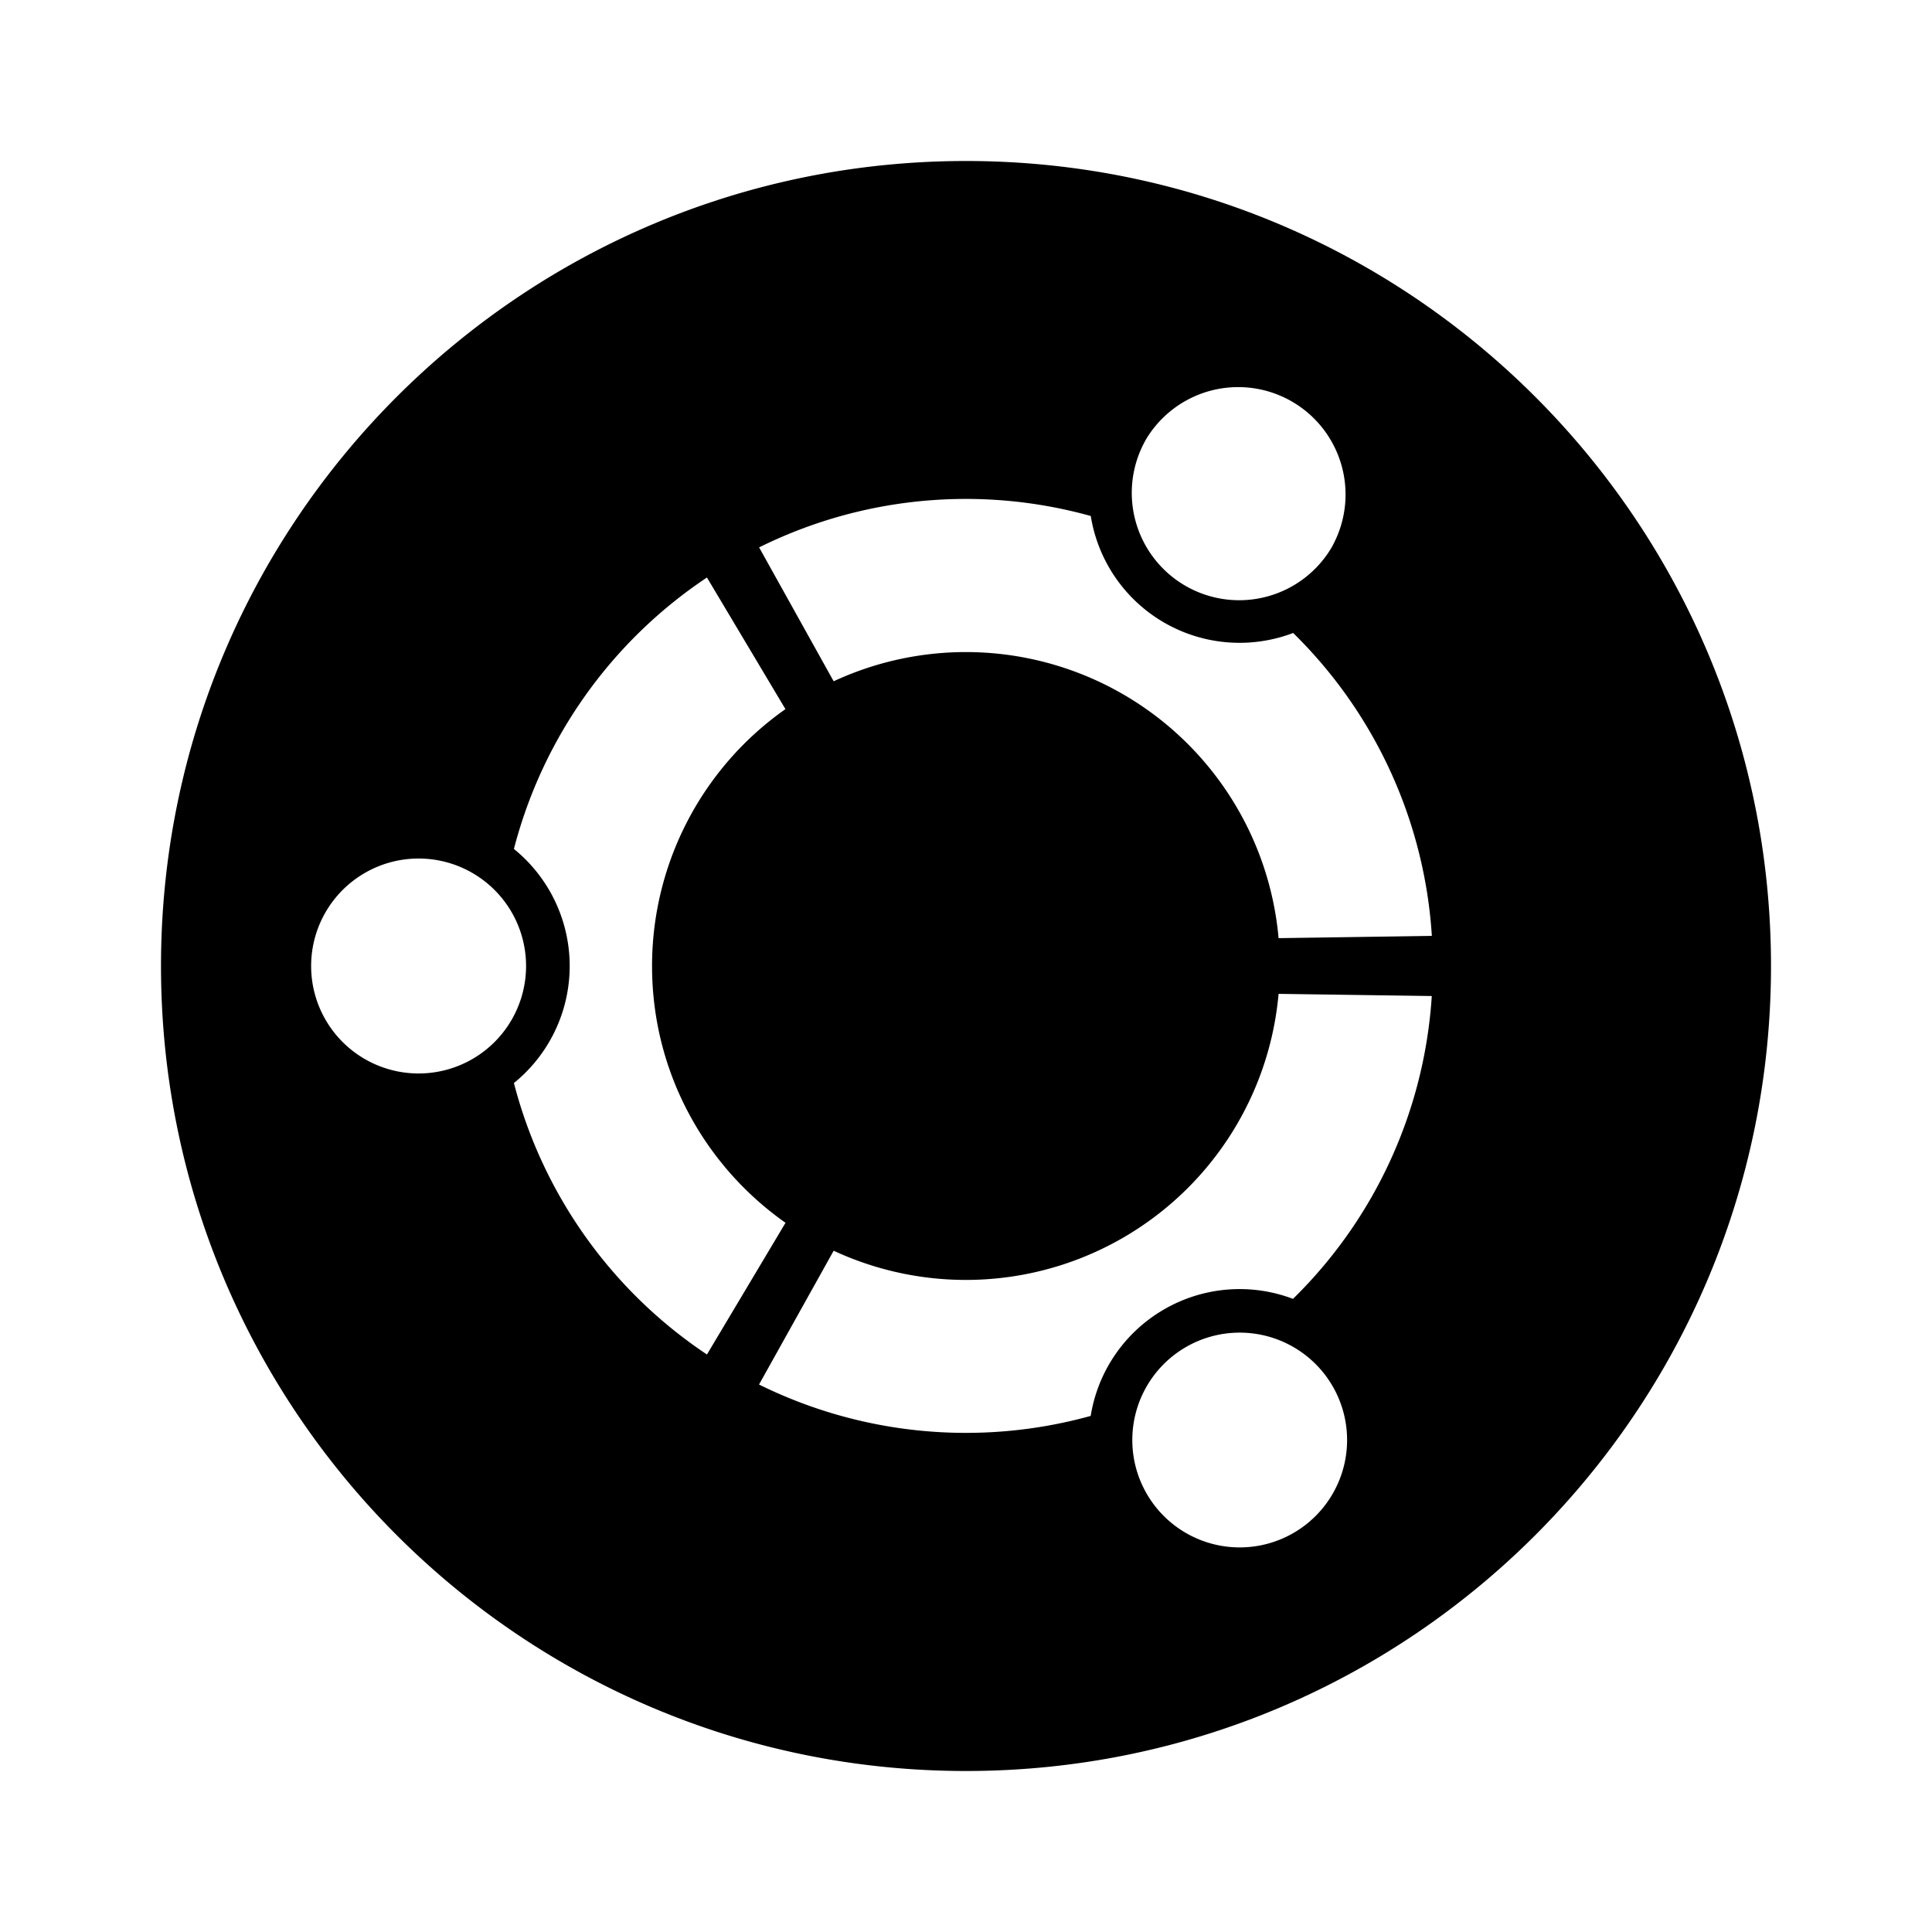 <svg xmlns="http://www.w3.org/2000/svg" width="1em" height="1em" viewBox="0 0 24 24"><path fill="currentColor" fill-rule="evenodd" d="M12 22c5.523 0 10-4.477 10-10S17.523 2 12 2S2 6.477 2 12s4.477 10 10 10M3.865 12a1.335 1.335 0 1 1 2.67 0a1.335 1.335 0 0 1-2.67 0m10.38 6.556a1.334 1.334 0 1 1 2.31-1.335a1.334 1.334 0 0 1-2.31 1.335M9.757 8.809A3.9 3.9 0 0 0 8.1 12c0 1.32.656 2.485 1.658 3.19l-.976 1.636a5.8 5.8 0 0 1-2.398-3.372a1.872 1.872 0 0 0 0-2.908a5.8 5.8 0 0 1 2.398-3.372zm6.126 2.845a3.9 3.9 0 0 0-5.527-3.191L9.43 6.8a5.78 5.78 0 0 1 4.12-.39a1.872 1.872 0 0 0 2.514 1.453a5.78 5.78 0 0 1 1.723 3.763zm-5.527 3.883a3.9 3.9 0 0 0 5.527-3.191l1.903.027a5.78 5.78 0 0 1-1.724 3.762a1.87 1.87 0 0 0-1.6.13a1.87 1.87 0 0 0-.913 1.324a5.8 5.8 0 0 1-4.12-.39zm6.199-8.759a1.334 1.334 0 1 1-2.311-1.333a1.334 1.334 0 0 1 2.31 1.333" clip-rule="evenodd"/></svg>